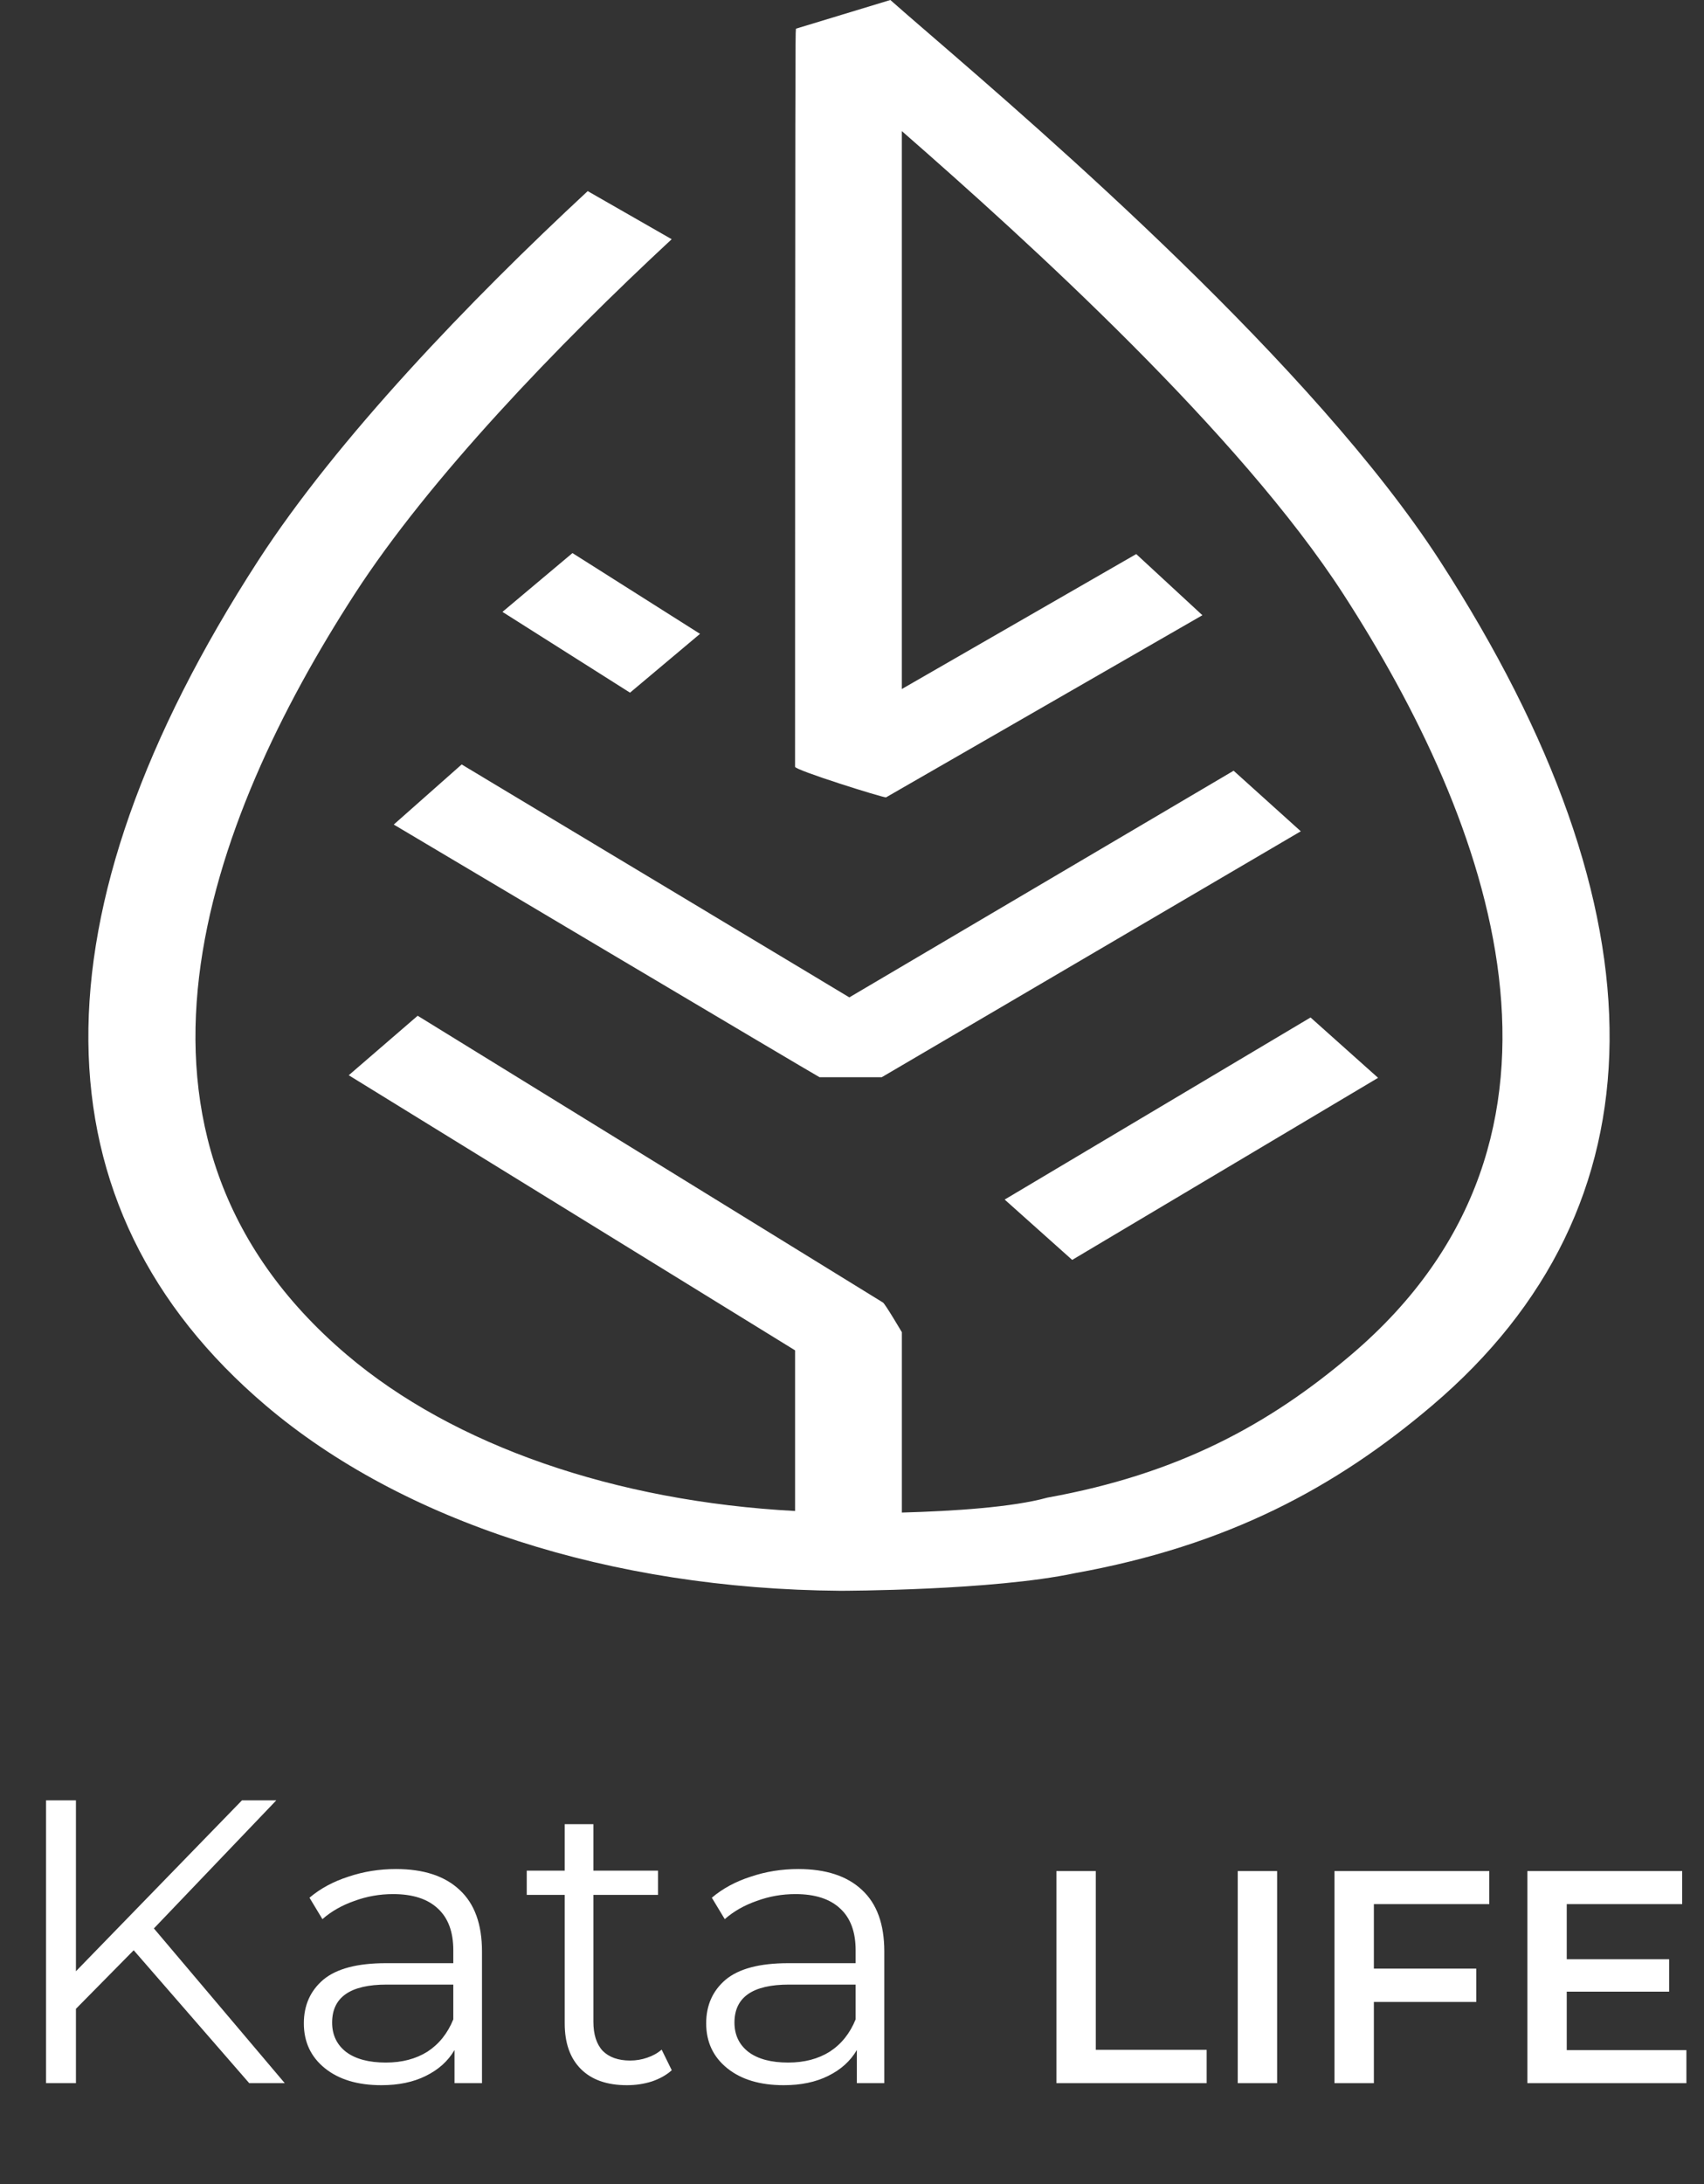 <svg width="89" height="114" viewBox="0 0 89 114" fill="none" xmlns="http://www.w3.org/2000/svg">
<rect x="0" y="0" width="89" height="114" fill="#333333" stroke="none"/>
<path d="M6.983 101.791L3.966 104.848V108.728H2.405V93.968H3.966V102.887L12.637 93.968H14.43L8.038 100.652L14.873 108.728H13.017L6.983 101.791Z" fill="white"/>
<path d="M20.68 97.552C22.129 97.552 23.24 97.918 24.013 98.649C24.787 99.366 25.174 100.434 25.174 101.854V108.728H23.739V106.999C23.401 107.576 22.902 108.025 22.241 108.349C21.594 108.672 20.821 108.834 19.921 108.834C18.683 108.834 17.698 108.539 16.967 107.948C16.236 107.358 15.87 106.577 15.87 105.607C15.87 104.666 16.208 103.907 16.883 103.33C17.572 102.754 18.662 102.466 20.153 102.466H23.676V101.791C23.676 100.835 23.409 100.111 22.874 99.619C22.34 99.113 21.559 98.86 20.532 98.86C19.829 98.86 19.154 98.979 18.507 99.218C17.86 99.443 17.305 99.76 16.84 100.167L16.165 99.049C16.728 98.572 17.403 98.206 18.191 97.953C18.978 97.686 19.808 97.552 20.68 97.552ZM20.153 107.653C20.997 107.653 21.721 107.463 22.326 107.084C22.93 106.69 23.38 106.128 23.676 105.397V103.583H20.195C18.296 103.583 17.347 104.244 17.347 105.565C17.347 106.212 17.593 106.725 18.085 107.105C18.577 107.47 19.267 107.653 20.153 107.653Z" fill="white"/>
<path d="M35.086 108.054C34.804 108.307 34.453 108.503 34.031 108.644C33.623 108.771 33.194 108.834 32.744 108.834C31.703 108.834 30.901 108.553 30.339 107.99C29.776 107.428 29.495 106.634 29.495 105.607V98.902H27.512V97.637H29.495V95.212H30.993V97.637H34.368V98.902H30.993V105.523C30.993 106.184 31.155 106.69 31.478 107.041C31.816 107.379 32.294 107.547 32.913 107.547C33.222 107.547 33.517 107.498 33.799 107.4C34.094 107.301 34.347 107.161 34.558 106.978L35.086 108.054Z" fill="white"/>
<path d="M41.694 97.552C43.142 97.552 44.254 97.918 45.027 98.649C45.801 99.366 46.187 100.434 46.187 101.854V108.728H44.753V106.999C44.415 107.576 43.916 108.025 43.255 108.349C42.608 108.672 41.835 108.834 40.934 108.834C39.697 108.834 38.712 108.539 37.981 107.948C37.25 107.358 36.884 106.577 36.884 105.607C36.884 104.666 37.221 103.907 37.897 103.33C38.586 102.754 39.676 102.466 41.166 102.466H44.69V101.791C44.69 100.835 44.422 100.111 43.888 99.619C43.353 99.113 42.573 98.86 41.546 98.86C40.843 98.86 40.168 98.979 39.521 99.218C38.874 99.443 38.319 99.76 37.854 100.167L37.179 99.049C37.742 98.572 38.417 98.206 39.205 97.953C39.992 97.686 40.822 97.552 41.694 97.552ZM41.166 107.653C42.01 107.653 42.735 107.463 43.339 107.084C43.944 106.69 44.394 106.128 44.69 105.397V103.583H41.209C39.31 103.583 38.361 104.244 38.361 105.565C38.361 106.212 38.607 106.725 39.099 107.105C39.591 107.47 40.281 107.653 41.166 107.653Z" fill="white"/>
<path d="M55.176 97.658H57.233V106.989H63.024V108.728H55.176V97.658Z" fill="white"/>
<path d="M64.647 97.658H66.704V108.728H64.647V97.658Z" fill="white"/>
<path d="M71.757 99.382V102.75H77.105V104.49H71.757V108.728H69.7V97.658H77.785V99.382H71.757Z" fill="white"/>
<path d="M88.081 107.004V108.728H79.774V97.658H87.86V99.382H81.831V102.26H87.179V103.952H81.831V107.004H88.081Z" fill="white"/>
<path fill-rule="evenodd" clip-rule="evenodd" d="M46.503 0C46.989 0.433 47.689 1.037 48.557 1.785C54.567 6.969 68.61 19.082 75.207 29.274C87.16 47.741 87.02 62.986 74.801 73.36C69.766 77.637 64.125 80.671 56.146 82.109L56.146 82.109C51.855 83.021 44.019 83.029 43.889 83.029C43.889 83.029 43.888 83.029 43.888 83.029C31.869 82.941 21.005 79.408 13.883 73.36C1.665 62.986 1.524 47.741 13.477 29.274C17.6 22.904 24.551 15.675 30.696 9.975L35.082 12.486C29.115 18.022 22.422 24.982 18.521 31.009C10.89 42.799 4.625 59.258 18.115 70.713C23.693 75.45 32.125 78.362 41.527 78.865V70.48L18.215 56.121L21.815 53.016L46.116 67.983C46.231 68.05 47.105 69.536 47.105 69.536V78.946C49.827 78.871 52.9 78.668 54.704 78.167C54.704 78.167 54.704 78.168 54.704 78.168L54.704 78.167C61.55 76.934 66.293 74.344 70.569 70.713C84.058 59.258 77.793 42.799 70.163 31.009C64.734 22.622 53.765 12.657 47.104 6.843V35.962L59.345 28.919L62.801 32.111L46.276 41.618C46.051 41.618 41.526 40.196 41.526 40.022C41.532 1.943 41.543 1.826 41.568 1.558C41.57 1.542 41.571 1.524 41.573 1.497L46.503 0ZM64.432 40.227L44.361 52.057L24.113 39.9L20.566 43.037C20.877 43.224 42.478 56.056 42.807 56.225H46.052L67.94 43.388L64.432 40.227ZM32.906 36.153L26.243 31.937L29.9 28.867L36.562 33.083L32.906 36.153ZM56 65.76L71.977 56.256L68.45 53.106L52.474 62.61L56 65.76Z" fill="white"/>
</svg>
